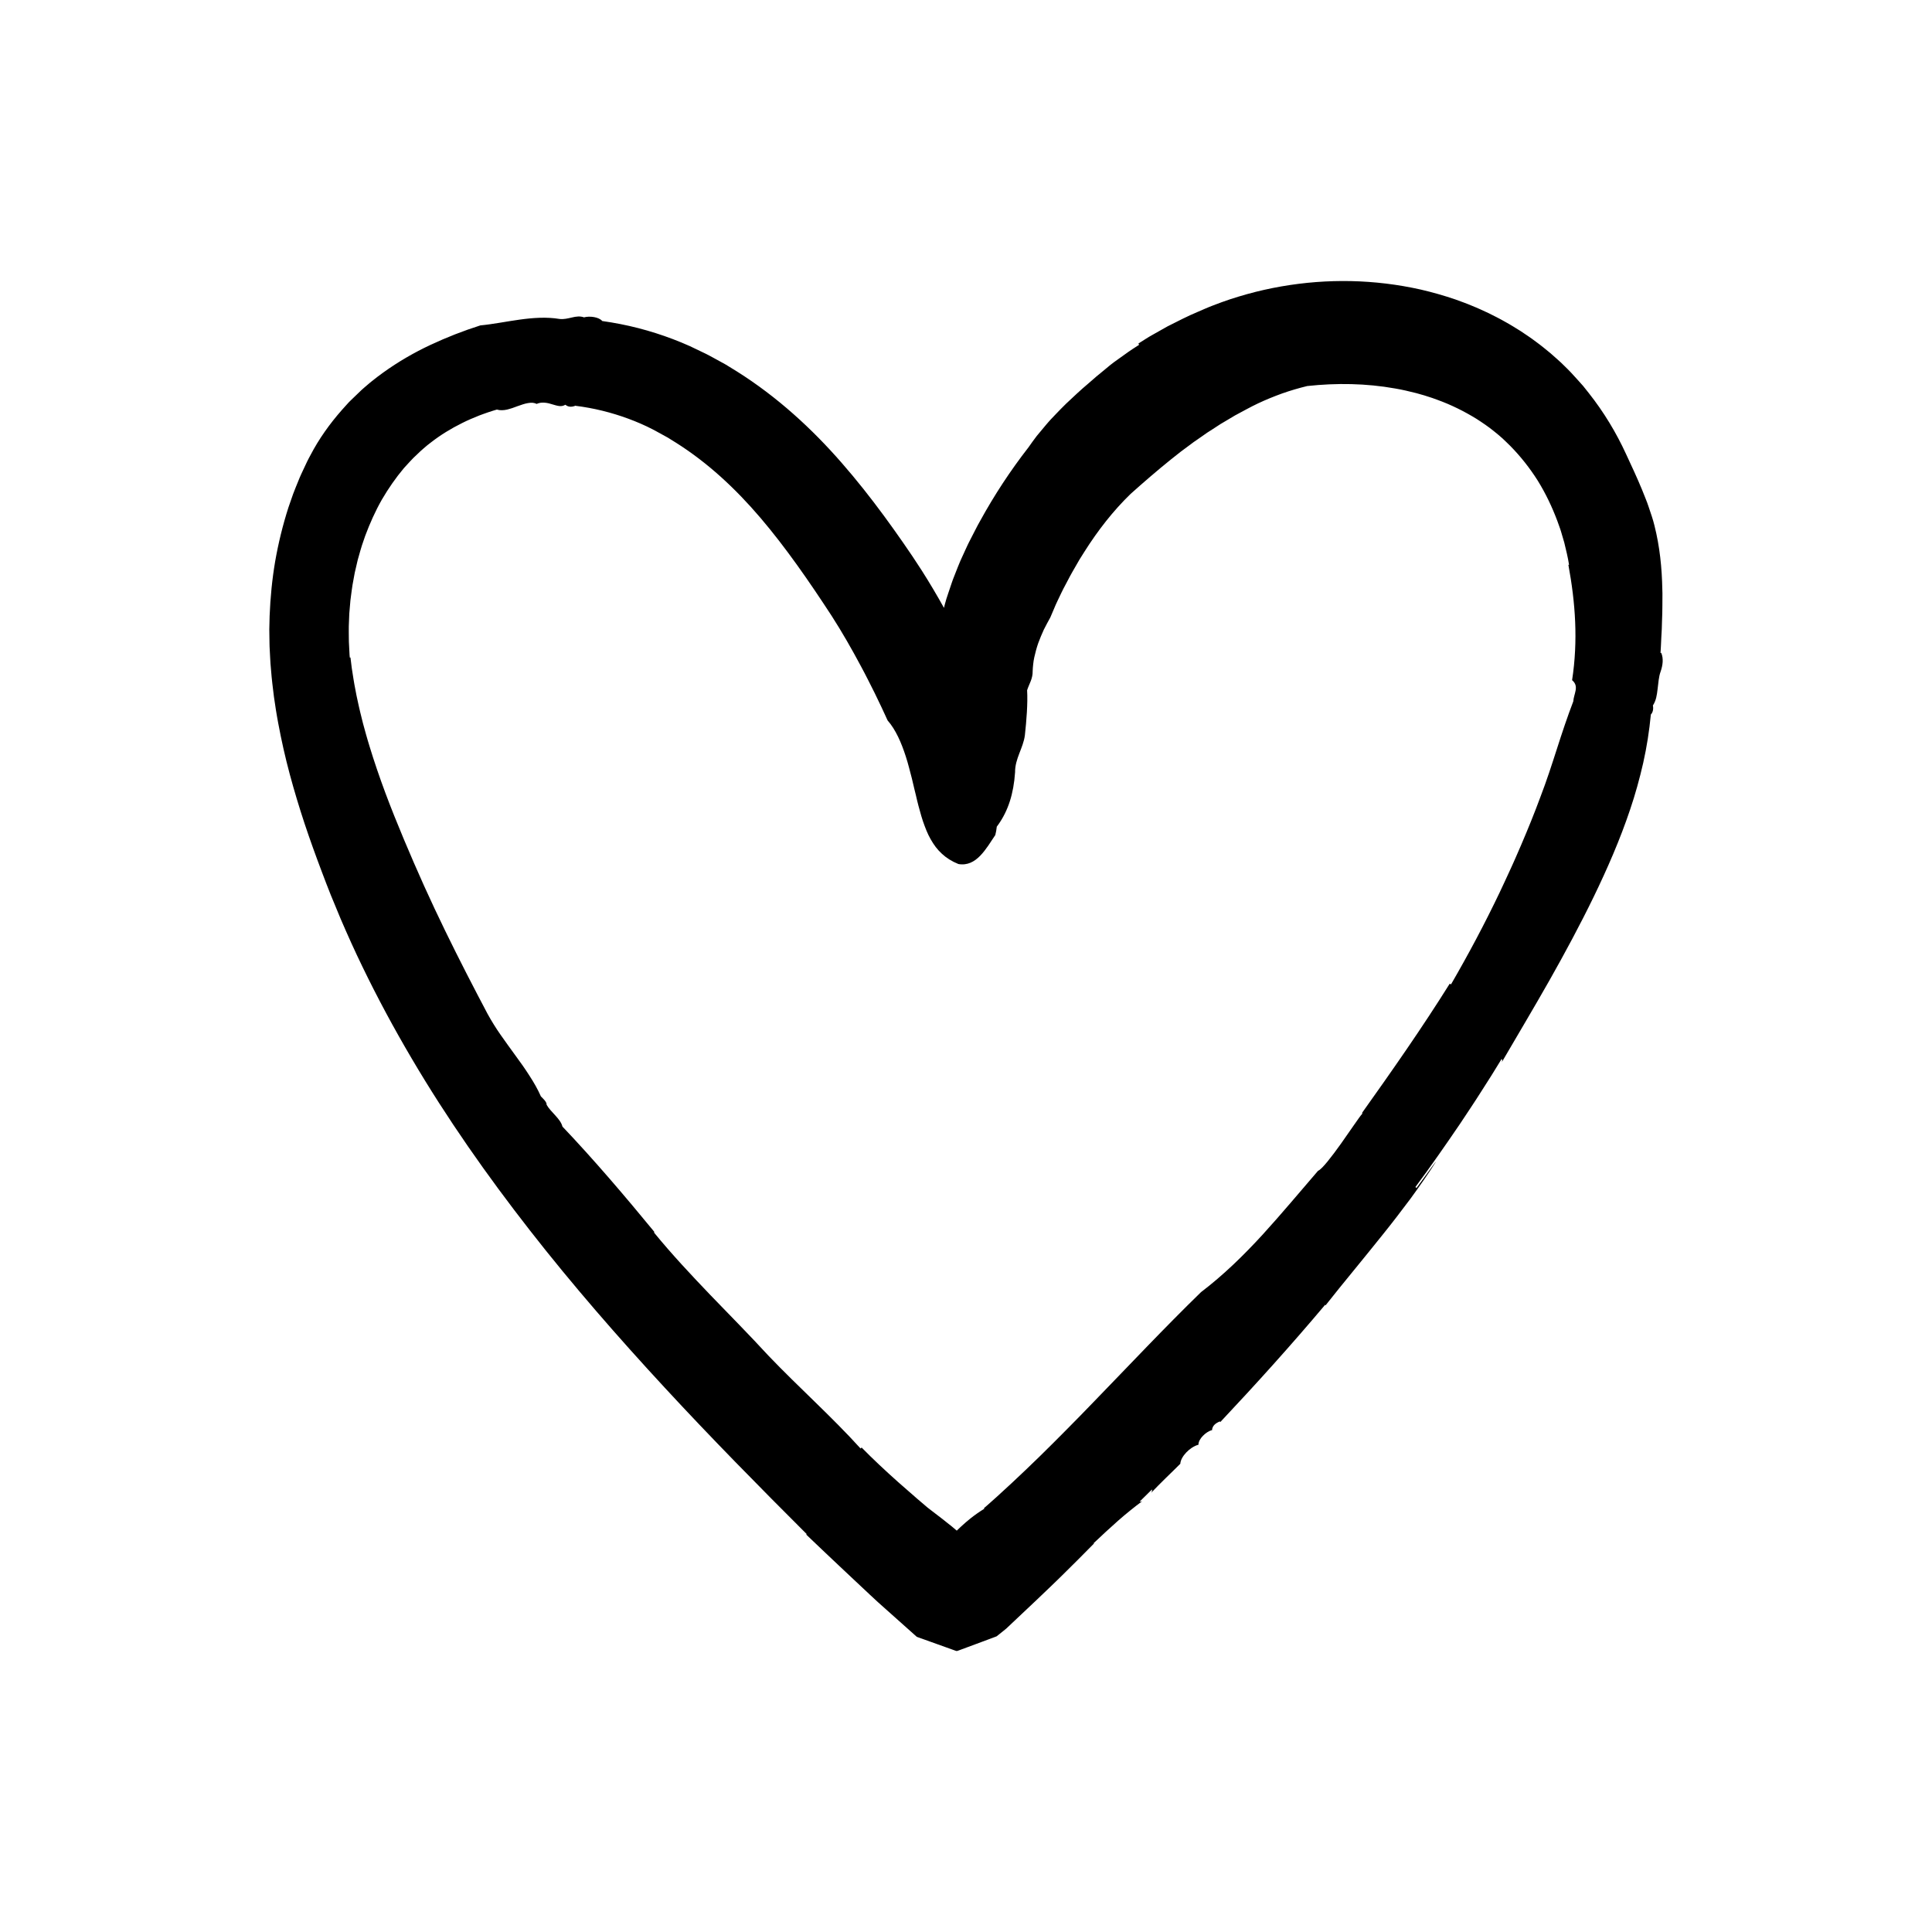 <?xml version="1.0" encoding="utf-8"?>
<!-- Generator: Adobe Illustrator 27.5.0, SVG Export Plug-In . SVG Version: 6.00 Build 0)  -->
<svg version="1.1" xmlns="http://www.w3.org/2000/svg" xmlns:xlink="http://www.w3.org/1999/xlink" x="0px" y="0px"
	 viewBox="0 0 2200 2200" style="enable-background:new 0 0 2200 2200;" xml:space="preserve">
<g id="background">
	<rect x="0" style="fill:#FFFFFF;" width="2200" height="2200"/>
</g>
<g id="Objects">
	<path d="M1891.633,743.341l-0.793,0.253c0.146-2.994,0.438-5.895,0.526-8.948c0.137-3.031,0.274-6.059,0.411-9.084
		c0.169-3.025,0.339-6.046,0.508-9.065c0.089-3.025,0.177-6.047,0.266-9.066c0.181-6.043,0.505-12.081,0.432-18.136l0.04-9.082
		l0.021-4.544c-0.006-1.515-0.088-3.032-0.13-4.549c-0.447-24.243-2.891-48.744-8.996-72.819c-1.648-6.9-4.126-13.743-6.404-20.588
		l-1.766-5.127c-0.612-1.705-1.328-3.399-1.991-5.097c-1.358-3.387-2.717-6.778-4.076-10.17
		c-5.575-13.532-11.844-26.876-18.057-40.27c-11.137-24.217-25.245-47.752-42.476-69.499l-6.488-8.142
		c-2.287-2.628-4.65-5.206-6.991-7.8l-7.087-7.739c-1.162-1.302-2.419-2.542-3.685-3.776l-3.786-3.71l-3.806-3.695
		c-1.28-1.219-2.611-2.372-3.919-3.558c-2.635-2.344-5.252-4.725-7.938-7.009c-5.436-4.472-10.881-8.97-16.572-13.078
		c-5.598-4.278-11.45-8.096-17.271-12.003c-5.918-3.688-11.841-7.423-17.937-10.74c-6.036-3.493-12.24-6.523-18.428-9.646
		c-6.251-2.893-12.508-5.851-18.876-8.382c-6.332-2.708-12.765-4.965-19.194-7.322c-6.464-2.114-12.935-4.321-19.469-6.095
		c-6.517-1.943-13.083-3.481-19.655-5.085c-6.583-1.389-13.18-2.873-19.799-3.93c-52.962-9.13-106.699-7.432-158.698,4.19
		c-13.007,2.902-25.883,6.553-38.643,10.696c-6.354,2.185-12.712,4.35-18.99,6.858l-4.719,1.833
		c-1.619,0.608-2.964,1.251-4.459,1.877l-8.752,3.799c-11.741,4.871-23.092,10.822-34.513,16.555l-16.754,9.45l-4.178,2.384
		c-1.392,0.796-2.727,1.693-4.092,2.537l-8.139,5.159c0.284,0.478,0.551,0.966,0.801,1.464c-2.213,1.429-4.848,3.13-7.689,4.965
		c-2.854,1.816-5.747,4.013-8.718,6.083c-2.947,2.106-5.888,4.208-8.617,6.158c-1.361,0.979-2.67,1.92-3.9,2.804
		c-1.225,0.89-2.312,1.796-3.331,2.583l-0.019-0.024c-4.259,3.597-8.58,7.165-12.944,10.717l-3.28,2.662l-3.177,2.779
		c-2.127,1.847-4.257,3.696-6.39,5.548c-8.693,7.261-16.832,15.079-25.074,22.778c-4.063,3.894-7.878,7.969-11.77,11.966
		c-1.923,2.018-3.842,4.031-5.756,6.039c-1.893,2.024-3.638,4.138-5.439,6.209c-3.566,4.164-7.061,8.344-10.455,12.539
		c-3.272,4.263-6.356,8.591-9.366,12.904c-20.745,26.628-39.12,54.735-54.997,83.649c-0.998,1.806-2.045,3.601-2.999,5.418
		l-2.826,5.463l-5.62,10.944l-1.398,2.74c-0.465,0.91-0.93,1.805-1.399,2.847l-2.796,6.035l-5.519,12.101
		c-1.761,4.063-3.333,8.199-4.982,12.303l-2.426,6.173c-0.811,2.057-1.619,4.116-2.297,6.203l-4.212,12.493l-2.059,6.254
		l-1.783,6.282c-0.247,1.095-0.568,2.417-0.95,3.934c-7.987-14.352-16.387-28.561-25.317-42.58
		c-3.516-5.366-7.039-10.836-10.571-16.127l-10.606-15.498c-7.201-10.296-14.439-20.595-21.984-30.786
		c-15.03-20.399-30.868-40.523-47.899-60.01c-16.994-19.502-35.321-38.293-55.173-55.839c-19.83-17.552-41.197-33.86-64.053-48.256
		l-8.631-5.32l-4.322-2.654l-4.447-2.459l-8.922-4.887l-4.468-2.437c-1.488-0.816-2.973-1.638-4.518-2.347l-18.395-8.818
		c-6.321-2.796-12.78-5.544-19.283-7.976c-13.009-4.946-26.272-9.151-39.716-12.623c-13.451-3.44-27.09-6.087-40.836-8.029
		c-3.881-4.668-14.469-5.926-20.76-4.165c-4.413-1.616-9.042-1.004-13.704,0.127c-4.67,1.064-9.348,2.281-14.158,1.69
		c-14.64-2.452-30.194-1.359-45.41,0.758c-15.263,2.098-30.175,5.207-44.779,6.58c-19.179,6.119-38.155,13.472-56.772,22.202
		c-18.625,8.7-36.747,19.204-53.882,31.526c-4.346,2.992-8.437,6.362-12.633,9.602c-2.106,1.613-4.07,3.404-6.109,5.109
		c-2.001,1.742-4.083,3.428-6.009,5.237l-11.445,11.004c-0.944,0.929-1.911,1.842-2.833,2.789l-2.659,2.927l-5.294,5.89
		c-13.942,15.826-26.24,33.085-35.784,51.441c-1.256,2.413-2.647,4.779-3.783,7.233l-3.454,7.346
		c-2.285,4.902-4.673,9.774-6.591,14.779c-1.989,4.983-4.123,9.933-5.965,14.949l-5.264,15.11
		c-6.517,20.247-11.504,40.762-15.133,61.406c-3.532,20.654-5.508,41.423-6.344,62.221c-0.123,5.198-0.312,10.403-0.365,15.606
		l0.224,15.605c0.004,2.623,0.159,5.165,0.291,7.722l0.398,7.673c0.147,2.555,0.238,5.126,0.434,7.671l0.653,7.621
		c0.755,10.204,2.059,20.251,3.3,30.331l2.246,14.988c0.746,5.002,1.73,9.902,2.589,14.864c3.672,19.728,8.043,39.202,13.163,58.233
		c5.114,19.033,10.785,37.738,16.854,56.131c6.109,18.356,12.622,36.37,19.341,54.13c1.734,4.57,3.469,9.142,5.205,13.717
		l5.336,13.595c3.672,9.088,7.509,18.213,11.308,27.324c7.806,18.13,15.911,36.185,24.572,53.979
		c17.216,35.651,36.052,70.6,56.206,104.781c40.264,68.425,86.021,133.501,134.649,195.808
		c48.638,62.344,100.442,121.701,153.475,179.047c53.016,57.393,107.458,112.586,161.721,166.779
		c-0.196,0.153-0.414,0.328-0.586,0.505c6.224,5.93,12.475,11.885,18.746,17.859c6.288,5.944,12.597,11.907,18.919,17.884
		c6.335,5.954,12.684,11.92,19.04,17.894c5.517,5.177,11.037,10.358,16.558,15.54c2.875,2.656,5.728,5.389,8.62,7.981l8.682,7.746
		c11.565,10.317,23.131,20.634,34.686,30.943c0.725,0.818,1.436,0.837,2.151,1.145l2.144,0.767l4.287,1.535l8.567,3.068
		c5.706,2.044,11.407,4.087,17.103,6.127l8.533,3.059l2.131,0.764c0.373,0.124,0.674,0.291,1.089,0.263
		c0.455-0.002,0.809,0.02,1.154-0.155l4.258-1.574c5.671-2.102,11.334-4.201,16.989-6.297c5.647-2.103,11.286-4.202,16.915-6.298
		l4.215-1.575c0.703-0.278,1.402-0.49,2.108-0.823l2.167-1.743c2.887-2.323,5.772-4.643,8.654-6.962
		c11.72-11.053,23.349-22.022,34.893-32.909c5.728-5.476,11.434-10.932,17.12-16.368c2.273-2.198,4.542-4.392,6.806-6.583
		c1.566-1.532,3.13-3.061,4.691-4.588c6.254-6.089,12.381-12.249,18.485-18.329c6.099-6.088,12.141-12.148,18.079-18.249
		l-0.603-0.188c9.542-9.013,18.707-17.525,28.034-25.755c4.674-4.101,9.409-8.101,14.287-12.013
		c4.261-3.441,8.623-6.835,13.145-10.164c-0.834,0.438-1.768,0.662-2.902,0.438c4.664-4.597,9.352-9.218,14.041-13.839
		c0.201,1.629-0.243,2.855-1.044,3.916c5.396-5.611,10.849-11.149,16.427-16.598c5.56-5.473,11.233-10.874,16.829-16.517
		c0.348-8.024,10.98-19.237,20.647-21.662c-0.111-6.767,8.645-14.708,14.899-16.552l0.044,0.088c0.183-0.013,0.32-0.023,0.479,0.034
		c0.422-5.533,4.297-8.147,8.989-10.159l0.442,0.79c40.792-43.357,80.808-87.675,119.382-133.531
		c0.188,0.159,0.379,0.364,0.545,0.549c10.662-13.429,21.409-26.834,32.345-40.085c10.791-13.395,21.815-26.596,32.502-40.127
		c10.822-13.399,21.299-27.126,31.634-40.932c10.156-13.97,20.151-28.041,29.396-42.662c-0.689,0.474-5.831,7.535-10.996,14.742
		c-5.234,7.143-10.546,14.393-11.324,15.455l-1.28-1.069c17.4-23.42,34.153-47.474,50.642-71.734
		c8.094-12.253,16.339-24.386,24.177-36.833c3.946-6.202,7.956-12.353,11.842-18.595l11.571-18.784
		c0.91,1.285,0.642,2.542,0.117,3.804c18.103-31.033,36.558-61.885,54.288-93.195c17.69-31.284,34.798-63.09,50.417-95.21
		c15.374-31.773,29.865-64.769,41.466-99.386c5.846-17.26,10.787-35.065,14.888-53.065c4.049-18.049,6.936-36.523,8.7-55.076
		c2.479-2.498,3.099-6.828,2.314-10.267c1.749-2.729,2.974-5.723,3.77-8.92c0.772-3.209,1.22-6.572,1.612-9.964
		c0.368-3.403,0.783-6.793,1.225-10.182c0.454-3.385,1.124-6.693,2.286-9.837C1893.358,757.681,1894.522,749.943,1891.633,743.341z
		 M1794.177,786.234c-0.742,4.126-2.418,8.34-2.642,12.403c-6.862,17.916-12.775,35.794-18.598,53.943
		c-5.851,18.127-11.742,36.485-18.823,54.848c-6.739,18.263-14.109,36.437-21.873,54.556c-1.935,4.531-3.884,9.062-5.898,13.58
		c-2.01,4.512-3.959,9.072-6.052,13.53c-4.152,8.947-8.208,17.948-12.467,26.862c-17.016,35.671-35.648,70.697-55.527,104.948
		c-0.507-0.23-1.013-0.466-1.506-0.719c-31.543,50.423-65.559,99.006-99.928,147.255c0.245,0.134,0.465,0.251,0.691,0.412
		c-1.95,2.036-5.398,6.957-9.724,13.192c-4.344,6.226-9.59,13.746-14.793,21.205c-5.24,7.436-10.696,14.631-15.302,20.301
		c-4.62,5.66-8.501,9.713-10.867,10.675c-20.964,24.27-41.527,49.034-63.153,72.727c-21.682,23.637-44.611,46.047-70.083,65.409
		c-42.114,40.994-81.693,83.206-122.228,124.962l-15.193,15.671c-5.11,5.189-10.224,10.381-15.34,15.577
		c-10.202,10.419-20.643,20.66-31.064,30.955c-10.532,10.199-21.079,20.422-31.911,30.444c-5.406,5.019-10.846,10.021-16.324,15
		c-2.761,2.469-5.524,4.941-8.291,7.415l-4.173,3.691l-1.009,0.887l-0.566,0.466l-1.132,0.926c0.194,0.198,0.368,0.374,0.549,0.584
		c-5.857,3.654-11.043,7.274-15.956,11.2c-3.571,2.864-7.04,5.836-10.485,9.036l-2.585,2.436l-1.294,1.248l-0.648,0.631
		l-0.326,0.315c-0.122,0.097-0.305,0.067-0.398-0.044c-1.731-1.507-3.473-2.977-5.235-4.43
		c-7.046-5.786-14.434-11.392-22.393-17.482l-2.993-2.308l-1.513-1.169l-0.76-0.588l-0.19-0.148l-0.339-0.288l-0.682-0.58
		l-10.906-9.297c-7.226-6.242-14.422-12.522-21.564-18.856c-14.229-12.718-28.215-25.687-41.51-39.273
		c-0.428,0.355-0.822,0.685-1.24,1.072c-32.706-36.177-70.198-69.397-105.069-105.878c-21.303-23.21-43.702-45.8-65.888-68.822
		c-22.097-23.083-44.076-46.529-64.36-71.346c0.189-0.158,0.423-0.31,0.634-0.443c-33.582-40.898-69.04-82.521-104.777-120.083
		c-2.155-8.951-13.093-16.166-18.012-24.799c0.205-3.454-4.141-7.041-6.524-9.569c-3.551-8.099-8.05-15.939-13.092-23.661
		c-4.923-7.795-10.401-15.465-16.047-23.118c-5.597-7.682-11.206-15.443-16.666-23.226c-2.747-3.881-5.337-7.839-7.808-11.83
		c-2.48-3.985-4.851-7.998-7.06-12.046c-15.667-29.645-32.205-61.561-48.443-94.974c-4.005-8.373-8.045-16.819-12.112-25.322
		c-3.939-8.55-7.904-17.157-11.888-25.804c-3.845-8.696-7.707-17.432-11.579-26.191c-3.83-8.785-7.648-17.705-11.34-26.568
		c-7.428-17.752-14.595-35.517-21.204-53.215c-6.578-17.702-12.614-35.335-17.924-52.776c-1.273-4.367-2.694-8.698-3.846-13.041
		c-1.193-4.337-2.382-8.656-3.564-12.954c-1.07-4.308-2.135-8.596-3.195-12.86c-1.088-4.261-1.906-8.522-2.873-12.743
		c-0.452-2.113-0.963-4.216-1.367-6.319c-0.397-2.104-0.793-4.2-1.188-6.29c-0.773-4.18-1.655-8.328-2.236-12.459
		c-0.645-4.128-1.285-8.227-1.92-12.293c-0.503-4.07-1.002-8.108-1.496-12.111c-0.242,0.056-0.514,0.116-0.759,0.142l-0.271-2.986
		l-0.154-2.987l-0.305-5.972l-0.303-5.971c-0.092-1.988-0.049-3.947-0.08-5.922c-0.003-3.941-0.111-7.88-0.031-11.818l0.463-11.804
		l0.125-2.948l0.254-2.94l0.505-5.876l0.501-5.871c0.194-1.953,0.504-3.892,0.748-5.838c0.549-3.883,0.97-7.782,1.611-11.64
		l2.101-11.528c0.31-1.928,0.747-3.825,1.206-5.716l1.325-5.68l1.314-5.674c0.486-1.875,1.058-3.724,1.58-5.586
		c1.103-3.703,2.04-7.459,3.256-11.107l3.73-10.891c5.358-14.323,11.552-28.168,18.914-41.106
		c7.487-12.849,15.875-24.886,25.132-35.914c4.915-5.237,9.517-10.727,14.822-15.435c2.572-2.433,5.047-4.974,7.78-7.158
		l3.994-3.402l4.147-3.223c11.036-8.597,23.046-15.926,35.652-22.148c6.258-3.188,12.792-5.89,19.328-8.531
		c3.333-1.196,6.621-2.48,9.983-3.595c3.386-1.063,6.707-2.269,10.149-3.183c1.891,0.581,3.797,0.798,5.715,0.734
		c1.942-0.002,3.91-0.254,5.883-0.713c0.987-0.227,1.977-0.503,2.968-0.815c1.005-0.273,2.014-0.577,3.021-0.91
		c2.019-0.653,4.025-1.457,6.04-2.188c4.052-1.374,8.016-2.911,11.74-3.476c1.852-0.316,3.619-0.48,5.267-0.373
		c1.659,0.162,3.192,0.571,4.559,1.316c1.63-0.683,3.238-1.141,4.823-1.35c1.59-0.179,3.148-0.169,4.666-0.035
		c1.518,0.141,2.992,0.373,4.43,0.718c1.441,0.368,2.838,0.79,4.192,1.198c2.709,0.803,5.248,1.572,7.679,1.877
		c2.431,0.289,4.742-0.113,7.048-1.483c3.425,3.008,7.917,2.638,11.734,0.978c-0.031,0.06-0.091,0.15-0.151,0.239
		c20.62,2.54,40.865,7.578,60.016,14.65c9.575,3.534,18.902,7.565,27.804,12.17c1.112,0.523,2.261,1.155,3.417,1.807l3.451,1.908
		l6.893,3.784l3.442,1.879l3.345,2.094l6.683,4.155c35.442,22.489,66.843,51.504,95.571,85.217
		c28.736,33.731,55.031,71.718,81.111,111.705c11.743,18.306,22.882,37.742,33.485,57.654c5.37,9.905,10.394,20.124,15.506,30.254
		l7.395,15.402c2.487,5.117,4.762,10.365,7.174,15.526c9.282,10.607,15.691,25.309,20.836,41.329
		c1.358,3.986,2.409,8.121,3.562,12.259c1.106,4.149,2.254,8.325,3.276,12.527c0.994,4.196,1.991,8.402,2.985,12.598
		c0.514,2.085,1.027,4.166,1.54,6.243c0.482,2.067,0.963,4.129,1.441,6.182c0.99,4.093,2.043,8.122,3.192,12.06
		c1.05,3.932,2.147,7.769,3.403,11.49c2.62,7.463,5.197,14.349,8.82,20.631c1.853,3.156,3.599,6.06,5.736,8.831
		c2.106,2.762,4.457,5.348,7.089,7.741c5.078,4.712,11.183,8.633,18.797,11.692c10.215,1.78,18.201-2.608,24.896-9.53
		c3.35-3.449,6.382-7.508,9.231-11.618c2.881-4.112,5.311-8.26,7.872-11.847c0.806-3.179,1.38-6.37,1.699-9.554
		c0.698-0.926,1.381-1.863,2.047-2.813c10.764-15.463,17.076-34.125,18.789-59.223c-0.171-15.396,9.293-27.541,11.157-42.049
		c1.808-16.578,3.41-36.338,2.543-51.303c1.14-3.585,2.84-6.998,4.167-10.501c1.336-3.503,2.235-7.115,2.14-11.063
		c0.089-2.561,0.29-5.177,0.587-7.828c0.327-2.641,0.616-5.365,1.258-8.012c1.204-5.322,2.616-10.758,4.45-16.046
		c1.968-5.237,4.058-10.438,6.36-15.395c2.467-4.891,4.996-9.596,7.458-14.016c1.347-3.161,2.695-6.325,4.046-9.493
		c1.358-3.162,2.614-6.372,4.18-9.444c3.006-6.212,5.81-12.411,9.308-18.766l4.999-9.489c1.667-3.164,3.522-6.205,5.275-9.315
		l5.335-9.282l5.68-9.041c15.198-24.05,32.653-46.541,52.635-65.876c15.084-13.484,30.072-26.448,45.433-38.84
		c3.904-3.015,7.743-6.106,11.594-9.182c3.985-2.892,7.938-5.828,11.867-8.806c0.99-0.734,1.947-1.516,2.958-2.218l3.049-2.088
		l6.075-4.224c2.027-1.408,4.022-2.87,6.064-4.261l6.247-3.995l6.232-4.053c1.041-0.674,2.067-1.377,3.12-2.033l3.213-1.882
		l12.84-7.652c8.801-4.649,17.656-9.709,26.396-13.811c8.865-4.16,17.995-7.904,27.33-11.273c9.353-3.317,18.94-6.11,28.678-8.493
		c33.297-3.612,67.114-3.107,99.958,2.771c8.233,1.365,16.322,3.331,24.395,5.355l5.993,1.711l3.003,0.846l2.96,0.961l5.933,1.903
		l5.848,2.118c15.621,5.624,30.504,13.008,44.579,21.66c6.926,4.477,13.804,9.093,20.189,14.326c3.302,2.494,6.331,5.295,9.478,7.98
		c3.052,2.796,5.952,5.781,8.958,8.657c11.67,11.868,22.127,25.11,31.181,39.425c8.918,14.41,16.328,29.886,22.34,45.955l2.17,6.065
		c0.706,2.028,1.501,4.022,2.058,6.107l3.636,12.392c2.034,8.382,4.122,16.75,5.435,25.298l-0.733,0.104
		c8.013,43.263,11.123,86.319,4.215,131.315c2.139,1.782,3.328,3.689,3.911,5.666
		C1794.624,782.133,1794.532,784.172,1794.177,786.234z"/>
</g>
</svg>
